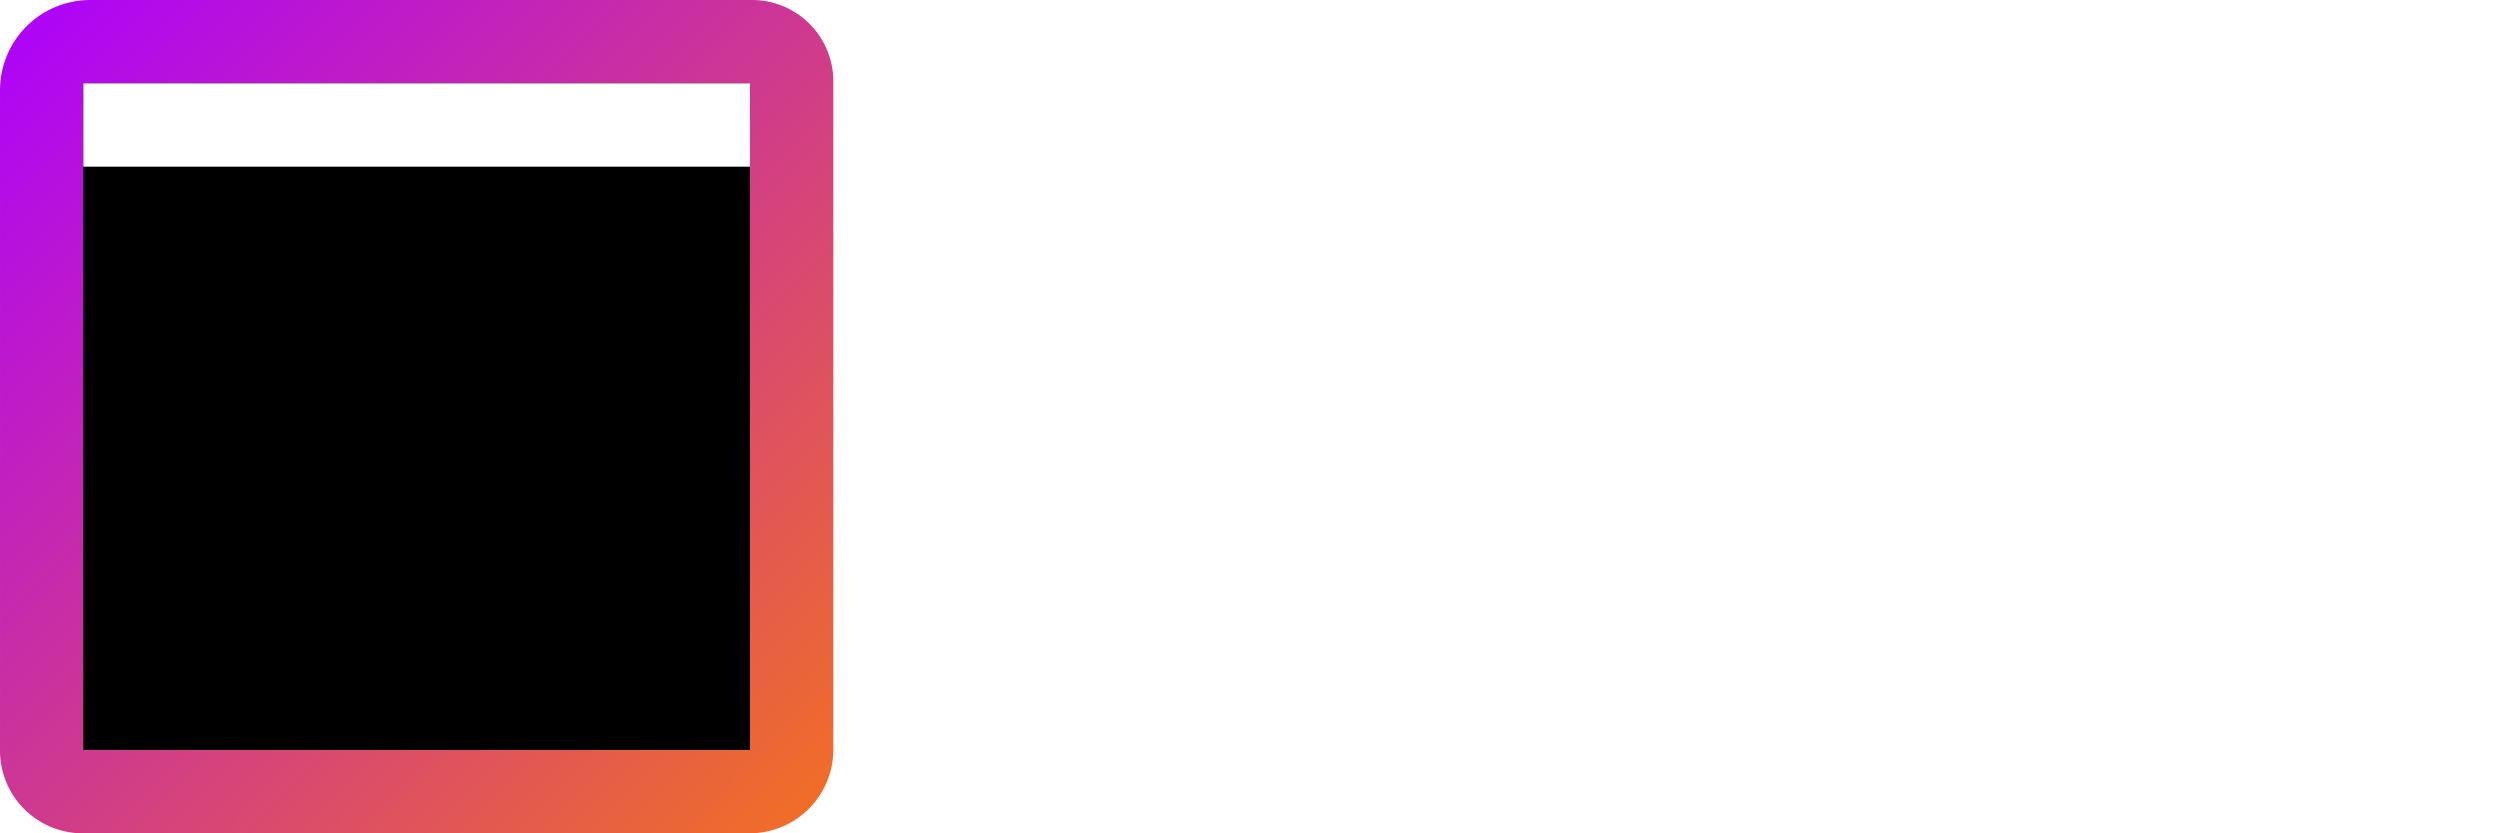 <?xml version="1.0" encoding="UTF-8" standalone="no"?>
<!-- Created with Inkscape (http://www.inkscape.org/) -->

<svg
   width="600"
   height="200"
   viewBox="0 0 158.75 52.917"
   version="1.1"
   id="svg1"
   inkscape:export-filename="logo_Color_White.svg"
   inkscape:export-xdpi="96"
   inkscape:export-ydpi="96"
   inkscape:version="1.3 (0e150ed6c4, 2023-07-21)"
   sodipodi:docname="logo_Color_White.svg"
   xmlns:inkscape="http://www.inkscape.org/namespaces/inkscape"
   xmlns:sodipodi="http://sodipodi.sourceforge.net/DTD/sodipodi-0.dtd"
   xmlns:xlink="http://www.w3.org/1999/xlink"
   xmlns="http://www.w3.org/2000/svg"
   xmlns:svg="http://www.w3.org/2000/svg">
  <sodipodi:namedview
     id="namedview1"
     pagecolor="#000000"
     bordercolor="#000000"
     borderopacity="0.25"
     inkscape:showpageshadow="2"
     inkscape:pageopacity="0.0"
     inkscape:pagecheckerboard="true"
     inkscape:deskcolor="#d1d1d1"
     inkscape:document-units="mm"
     inkscape:zoom="2.0899411"
     inkscape:cx="153.35361"
     inkscape:cy="101.67751"
     inkscape:window-width="2560"
     inkscape:window-height="1369"
     inkscape:window-x="2552"
     inkscape:window-y="246"
     inkscape:window-maximized="1"
     inkscape:current-layer="layer1"
     inkscape:export-bgcolor="#00000000" />
  <defs
     id="defs1">
    <inkscape:path-effect
       effect="fillet_chamfer"
       id="path-effect19"
       is_visible="true"
       lpeversion="1"
       nodesatellites_param="F,0,0,1,0,0,0,1 @ F,0,0,1,0,0,0,1 @ F,0,0,1,0,0,0,1 @ F,0,0,1,0,0,0,1"
       radius="0"
       unit="px"
       method="auto"
       mode="F"
       chamfer_steps="1"
       flexible="false"
       use_knot_distance="true"
       apply_no_radius="true"
       apply_with_radius="true"
       only_selected="false"
       hide_knots="false" />
    <inkscape:path-effect
       effect="fillet_chamfer"
       id="path-effect18"
       is_visible="true"
       lpeversion="1"
       nodesatellites_param="F,0,0,1,0,5.317,0,1 @ F,0,0,1,0,5.254,0,1 @ F,0,0,1,0,5.729,0,1 @ F,0,0,1,0,5.165,0,1"
       radius="0"
       unit="px"
       method="auto"
       mode="F"
       chamfer_steps="1"
       flexible="false"
       use_knot_distance="true"
       apply_no_radius="true"
       apply_with_radius="true"
       only_selected="false"
       hide_knots="false" />
    <linearGradient
       id="linearGradient1"
       inkscape:collect="always">
      <stop
         style="stop-color:#f27121;stop-opacity:1;"
         offset="0"
         id="stop1" />
      <stop
         style="stop-color:#ac00ff;stop-opacity:1;"
         offset="1"
         id="stop2" />
    </linearGradient>
    <linearGradient
       inkscape:collect="always"
       xlink:href="#linearGradient1"
       id="linearGradient2"
       x1="5.6686105e-09"
       y1="-0.001"
       x2="52.917"
       y2="52.791"
       gradientUnits="userSpaceOnUse"
       gradientTransform="translate(-52.917,-52.917)" />
    <filter
       style="color-interpolation-filters:sRGB"
       inkscape:label="Greyscale"
       id="filter58"
       x="0"
       y="0"
       width="1"
       height="1">
      <feColorMatrix
         values="1 0 0 0 0 0 1 0 0 0 0 0 1 0 0 -0.21 -0.72 -0.07 2 0 "
         result="fbSourceGraphic"
         id="feColorMatrix58" />
      <feColorMatrix
         result="fbSourceGraphicAlpha"
         in="fbSourceGraphic"
         values="0 0 0 -1 0 0 0 0 -1 0 0 0 0 -1 0 0 0 0 1 0"
         id="feColorMatrix3" />
      <feColorMatrix
         id="feColorMatrix4"
         values="0.21 0.72 0.07 0 0 0.21 0.72 0.07 0 0 0.21 0.72 0.07 0 0 0 0 0 1 0 "
         in="fbSourceGraphic" />
    </filter>
    <filter
       style="color-interpolation-filters:sRGB"
       inkscape:label="Greyscale"
       id="filter2"
       x="0"
       y="0"
       width="1"
       height="1">
      <feColorMatrix
         values="0.21 0.72 0.07 0 0 0.21 0.72 0.07 0 0 0.21 0.72 0.07 0 0 0 0 0 1 0 "
         id="feColorMatrix2" />
    </filter>
  </defs>
  <g
     inkscape:label="Layer 1"
     inkscape:groupmode="layer"
     id="layer1">
    <path
       style="fill:url(#linearGradient2);stroke:none;stroke-width:0.421;stroke-dasharray:none;filter:url(#filter58)"
       id="rect1"
       width="52.917"
       height="52.917"
       x="-52.917"
       y="-52.917"
       transform="scale(-1)"
       sodipodi:type="rect"
       d="M -47.6,-52.917 H -5.254 A 5.254,5.254 45 0 1 0,-47.663 V -5.729 A 5.729,5.729 135 0 1 -5.729,0 H -47.752 a 5.165,5.165 45 0 1 -5.165,-5.165 l 0,-42.434 a 5.317,5.317 135 0 1 5.317,-5.317 z"
       inkscape:path-effect="#path-effect18" />
    <path
       id="text116"
       style="font-style:normal;font-variant:normal;font-weight:normal;font-stretch:normal;font-size:22.889px;font-family:'Segoe Print';-inkscape-font-specification:'Segoe Print, Normal';font-variant-ligatures:normal;font-variant-caps:normal;font-variant-numeric:normal;font-variant-east-asian:normal;opacity:1;fill:#ffffff;fill-opacity:1;stroke:none;stroke-width:0.156;stroke-dasharray:none;stroke-opacity:1;filter:url(#filter2)"
       d="m 84.043,5.537 c -1.252,0 -2.283,0.51 -3.095,1.531 -0.805,1.021 -1.397,2.686 -1.777,4.996 -0.112,0.633 -0.212,1.129 -0.302,1.487 -0.082,0.358 -0.309,0.682 -0.681,0.972 -0.484,0.373 -0.726,0.719 -0.726,1.039 0,0.201 0.16,0.406 0.481,0.614 0.313,0.216 0.469,0.392 0.469,0.526 0,0.782 -0.108,1.929 -0.324,3.442 -0.35,2.466 -0.525,3.964 -0.525,4.493 0,1.11 0.38,1.665 1.14,1.665 0.231,0 0.462,-0.063 0.693,-0.19 0.231,-0.127 0.373,-0.283 0.425,-0.469 0,-0.075 -0.026,-0.257 -0.079,-0.548 -0.06,-0.313 -0.089,-0.793 -0.089,-1.442 0,-2.168 0.25,-4.638 0.749,-7.41 0.142,-0.075 0.752,-0.167 1.833,-0.279 1.267,-0.127 2.086,-0.269 2.459,-0.425 0.38,-0.164 0.57,-0.399 0.57,-0.704 0,-0.305 -0.175,-0.451 -0.525,-0.436 -0.343,0.015 -1.487,0.023 -3.431,0.023 -0.447,0 -0.671,-0.172 -0.671,-0.514 0,-1.073 0.287,-2.462 0.861,-4.169 0.574,-1.714 1.296,-2.571 2.168,-2.571 0.805,0 1.207,0.719 1.207,2.157 l -0.078,1.084 c 0,0.246 0.123,0.369 0.368,0.369 0.328,0 0.619,-0.343 0.872,-1.028 0.261,-0.693 0.391,-1.311 0.391,-1.855 0,-0.671 -0.231,-1.229 -0.693,-1.676 C 85.269,5.765 84.707,5.537 84.043,5.537 Z m 8.528,0 c -1.252,0 -2.284,0.51 -3.096,1.531 -0.805,1.021 -1.397,2.686 -1.777,4.996 -0.112,0.633 -0.212,1.129 -0.302,1.487 -0.082,0.358 -0.309,0.682 -0.682,0.972 -0.484,0.373 -0.726,0.719 -0.726,1.039 0,0.201 0.16,0.406 0.481,0.614 0.313,0.216 0.47,0.392 0.47,0.526 0,0.782 -0.108,1.929 -0.324,3.442 -0.35,2.466 -0.525,3.964 -0.525,4.493 0,1.11 0.38,1.665 1.14,1.665 0.231,0 0.462,-0.063 0.693,-0.19 0.231,-0.127 0.373,-0.283 0.425,-0.469 0,-0.075 -0.026,-0.257 -0.078,-0.548 -0.06,-0.313 -0.089,-0.793 -0.089,-1.442 0,-2.168 0.249,-4.638 0.749,-7.41 0.142,-0.075 0.753,-0.167 1.833,-0.279 1.267,-0.127 2.086,-0.269 2.458,-0.425 0.38,-0.164 0.57,-0.399 0.57,-0.704 0,-0.305 -0.175,-0.451 -0.525,-0.436 -0.343,0.015 -1.487,0.023 -3.431,0.023 -0.447,0 -0.671,-0.172 -0.671,-0.514 0,-1.073 0.287,-2.462 0.861,-4.169 0.574,-1.714 1.296,-2.571 2.168,-2.571 0.805,0 1.207,0.719 1.207,2.157 l -0.079,1.084 c 0,0.246 0.123,0.369 0.369,0.369 0.328,0 0.618,-0.343 0.872,-1.028 0.261,-0.693 0.391,-1.311 0.391,-1.855 0,-0.671 -0.231,-1.229 -0.693,-1.676 C 93.796,5.765 93.234,5.537 92.571,5.537 Z M 75.505,6.677 c -0.432,0 -0.827,0.156 -1.185,0.469 -0.35,0.305 -0.525,0.607 -0.525,0.905 0,0.358 0.101,0.779 0.302,1.263 0.052,0.127 0.093,0.242 0.123,0.346 0.082,0.335 0.201,0.503 0.358,0.503 0.209,0 0.51,-0.101 0.905,-0.302 0.402,-0.209 0.693,-0.607 0.872,-1.196 0.186,-0.589 0.28,-1.006 0.28,-1.252 0,-0.156 -0.134,-0.317 -0.402,-0.481 C 75.963,6.763 75.721,6.677 75.505,6.677 Z m 47.342,0 c -0.432,0 -0.827,0.156 -1.184,0.469 -0.35,0.305 -0.525,0.607 -0.525,0.905 0,0.358 0.101,0.779 0.302,1.263 0.052,0.127 0.093,0.242 0.123,0.346 0.082,0.335 0.201,0.503 0.358,0.503 0.209,0 0.51,-0.101 0.905,-0.302 0.402,-0.209 0.693,-0.607 0.872,-1.196 0.186,-0.589 0.28,-1.006 0.28,-1.252 0,-0.156 -0.134,-0.317 -0.402,-0.481 C 123.305,6.763 123.063,6.677 122.847,6.677 Z M 61.826,8.846 c -0.589,0 -1.475,0.048 -2.66,0.145 -1.192,0.097 -2.153,0.145 -2.884,0.145 l -1.565,-0.045 c -0.276,0 -0.536,0.134 -0.782,0.402 -0.238,0.261 -0.358,0.529 -0.358,0.805 0,0.365 0.306,0.622 0.917,0.771 0.335,0.089 0.503,0.279 0.503,0.57 0,0.268 -0.067,0.76 -0.201,1.476 -0.149,0.82 -0.343,2.213 -0.581,4.18 -0.231,1.96 -0.365,3.379 -0.402,4.258 -0.045,0.887 -0.1,1.501 -0.167,1.844 -0.06,0.343 -0.167,0.682 -0.324,1.017 -0.149,0.313 -0.224,0.507 -0.224,0.581 0,0.179 0.108,0.417 0.324,0.715 0.224,0.305 0.477,0.458 0.76,0.458 0.402,0 0.909,-0.208 1.52,-0.626 0.462,-0.32 1.345,-0.637 2.649,-0.95 3.301,-0.79 5.841,-2.038 7.622,-3.744 1.788,-1.714 2.682,-3.609 2.682,-5.688 0,-1.892 -0.626,-3.416 -1.878,-4.571 C 65.532,9.427 63.882,8.846 61.826,8.846 Z m -0.402,1.676 c 1.594,0 2.876,0.413 3.845,1.24 0.976,0.82 1.464,1.919 1.464,3.297 0,1.662 -0.63,3.144 -1.889,4.448 -1.259,1.304 -2.898,2.269 -4.917,2.895 -2.019,0.626 -3.267,0.939 -3.744,0.939 -0.171,0 -0.287,-0.026 -0.346,-0.078 -0.097,-0.246 -0.146,-0.611 -0.146,-1.095 0,-2.19 0.443,-5.949 1.33,-11.276 0.298,-0.022 0.6,-0.056 0.906,-0.101 1.363,-0.179 2.529,-0.268 3.498,-0.268 z m 53.019,1.821 c -0.939,0 -2.153,0.488 -3.644,1.464 -1.483,0.976 -2.224,2.205 -2.224,3.688 0,0.574 0.264,1.096 0.793,1.565 0.536,0.462 1.561,1.08 3.074,1.855 1.192,0.618 1.788,1.17 1.788,1.654 -0.224,0.41 -0.808,0.752 -1.755,1.028 -0.946,0.276 -1.833,0.414 -2.66,0.414 -0.097,0 -0.298,-0.037 -0.603,-0.111 -0.313,-0.075 -0.525,-0.112 -0.637,-0.112 -0.276,0 -0.551,0.067 -0.827,0.201 -0.268,0.134 -0.402,0.343 -0.402,0.626 0,0.82 0.603,1.23 1.81,1.23 1.431,0 2.932,-0.321 4.504,-0.961 1.572,-0.648 2.358,-1.542 2.358,-2.682 0,-0.618 -0.253,-1.155 -0.76,-1.609 -0.499,-0.462 -1.17,-0.894 -2.012,-1.296 -1.043,-0.492 -1.766,-0.906 -2.168,-1.241 -0.402,-0.343 -0.603,-0.723 -0.603,-1.14 0,-0.685 0.57,-1.3 1.71,-1.844 1.14,-0.544 1.896,-0.815 2.269,-0.815 0.074,0 0.231,0.052 0.47,0.156 0.238,0.112 0.399,0.168 0.48,0.168 0.112,0 0.265,-0.082 0.458,-0.246 0.201,-0.164 0.302,-0.361 0.302,-0.592 0,-0.514 -0.138,-0.876 -0.413,-1.084 -0.268,-0.209 -0.704,-0.313 -1.308,-0.313 z m 16.82,0.827 c -1.803,0 -3.353,0.935 -4.649,2.805 -1.289,1.863 -1.933,3.755 -1.933,5.677 0,1.14 0.331,2.098 0.995,2.873 0.663,0.775 1.505,1.162 2.526,1.162 1.654,0 3.245,-0.827 4.772,-2.481 1.535,-1.654 2.302,-3.45 2.302,-5.387 0,-1.267 -0.372,-2.358 -1.118,-3.274 -0.738,-0.916 -1.702,-1.375 -2.894,-1.375 z m -34.389,0.302 c -0.462,0 -0.801,0.223 -1.017,0.671 0,0.641 -0.197,1.754 -0.592,3.341 -0.469,1.9 -0.704,3.338 -0.704,4.314 0,1.192 0.253,2.075 0.76,2.649 0.514,0.574 1.017,0.861 1.509,0.861 0.857,0 1.784,-0.44 2.783,-1.319 0.998,-0.879 1.975,-2.12 2.928,-3.721 -0.007,0.127 -0.011,0.25 -0.011,0.369 v 0.369 c 0,1.512 0.16,2.656 0.48,3.431 0.32,0.775 0.742,1.162 1.263,1.162 0.246,0 0.518,-0.085 0.816,-0.257 0.305,-0.171 0.458,-0.361 0.458,-0.57 0,-0.171 -0.149,-0.395 -0.447,-0.671 -0.574,-0.514 -0.86,-1.643 -0.86,-3.387 0,-1.453 0.224,-2.995 0.671,-4.627 0.142,-0.462 0.212,-0.734 0.212,-0.816 0,-0.671 -0.253,-1.006 -0.76,-1.006 -0.335,0 -0.604,0.134 -0.805,0.402 -0.194,0.261 -0.447,0.831 -0.76,1.71 -0.797,2.198 -1.755,3.912 -2.872,5.141 -1.118,1.229 -2.038,1.844 -2.761,1.844 -0.566,0 -0.849,-0.611 -0.849,-1.833 0,-1.341 0.347,-2.947 1.04,-4.817 0.365,-0.961 0.548,-1.702 0.548,-2.224 0,-0.238 -0.093,-0.466 -0.28,-0.682 -0.186,-0.224 -0.436,-0.335 -0.749,-0.335 z M 73.281,13.629 c -0.313,0 -0.555,0.168 -0.726,0.503 -0.171,0.328 -0.257,0.727 -0.257,1.196 0,0.238 -0.097,0.875 -0.29,1.911 -0.566,2.965 -0.849,5.133 -0.849,6.504 0,1.326 0.361,1.989 1.084,1.989 0.276,0 0.536,-0.108 0.782,-0.324 0.246,-0.209 0.369,-0.38 0.369,-0.514 0,-0.089 -0.015,-0.201 -0.045,-0.335 -0.156,-0.708 -0.235,-1.345 -0.235,-1.911 0,-1.17 0.067,-2.179 0.201,-3.029 0.134,-0.849 0.48,-2.257 1.039,-4.224 0.104,-0.365 0.157,-0.66 0.157,-0.883 0,-0.224 -0.112,-0.425 -0.335,-0.603 -0.216,-0.186 -0.514,-0.28 -0.894,-0.28 z m 47.342,0 c -0.313,0 -0.555,0.168 -0.726,0.503 -0.171,0.328 -0.257,0.727 -0.257,1.196 0,0.238 -0.097,0.875 -0.29,1.911 -0.566,2.965 -0.849,5.133 -0.849,6.504 0,1.326 0.361,1.989 1.084,1.989 0.276,0 0.536,-0.108 0.782,-0.324 0.246,-0.209 0.369,-0.38 0.369,-0.514 0,-0.089 -0.015,-0.201 -0.044,-0.335 -0.156,-0.708 -0.235,-1.345 -0.235,-1.911 0,-1.17 0.067,-2.179 0.201,-3.029 0.134,-0.849 0.48,-2.257 1.039,-4.224 0.104,-0.365 0.157,-0.66 0.157,-0.883 0,-0.224 -0.112,-0.425 -0.335,-0.603 -0.216,-0.186 -0.514,-0.28 -0.894,-0.28 z m 18.731,0.235 c -0.216,0 -0.447,0.175 -0.693,0.526 -0.238,0.343 -0.358,0.656 -0.358,0.939 0,2.496 -0.205,4.869 -0.615,7.119 -0.119,0.656 -0.179,1.162 -0.179,1.52 0,0.849 0.44,1.274 1.319,1.274 0.238,0 0.536,-0.164 0.894,-0.492 0.365,-0.328 1.166,-1.676 2.403,-4.045 0.939,-1.766 1.635,-2.902 2.09,-3.409 0.462,-0.507 0.887,-0.76 1.274,-0.76 0.671,0 1.11,1.095 1.319,3.286 0.201,2.183 0.473,3.528 0.816,4.035 0.35,0.499 0.842,0.749 1.476,0.749 0.618,0 1.147,-0.183 1.587,-0.548 0.44,-0.373 0.66,-0.723 0.66,-1.051 0,-0.373 -0.161,-0.559 -0.481,-0.559 -0.03,0 -0.074,0.015 -0.134,0.044 -0.35,0.164 -0.641,0.246 -0.872,0.246 -0.365,0 -0.634,-0.223 -0.805,-0.671 -0.164,-0.454 -0.35,-1.602 -0.559,-3.442 -0.194,-1.617 -0.503,-2.731 -0.928,-3.342 -0.417,-0.611 -0.961,-0.917 -1.632,-0.917 -0.842,0 -1.613,0.369 -2.313,1.106 -0.7,0.738 -1.517,2.012 -2.448,3.823 -0.924,1.781 -1.441,2.671 -1.553,2.671 -0.06,0 -0.089,-0.06 -0.089,-0.179 0,-0.209 0.074,-0.7 0.223,-1.475 0.447,-2.347 0.671,-3.896 0.671,-4.649 0,-0.723 -0.082,-1.203 -0.246,-1.442 -0.164,-0.238 -0.44,-0.358 -0.827,-0.358 z m -8.326,1.084 c 0.723,0 1.297,0.287 1.722,0.86 0.432,0.566 0.648,1.308 0.648,2.224 0,1.49 -0.559,2.846 -1.677,4.068 -1.118,1.214 -2.231,1.822 -3.341,1.822 -0.522,0 -0.943,-0.239 -1.263,-0.715 -0.313,-0.477 -0.469,-1.091 -0.469,-1.844 0,-1.334 0.429,-2.734 1.285,-4.202 0.864,-1.475 1.896,-2.213 3.095,-2.213 z M 53.097,29.071 v 3.116 17.649 h 11.349 v -9.063 l -0.026,0.024 -1.497,-1.356 1.497,-1.379 0.026,0.024 V 29.071 Z m 3.442,3.116 h 4.466 v 5.685 h -4.466 z m 9.484,1.451 v 16.198 h 3.442 v -6.541 h 4.466 v 6.541 h 3.442 v -16.198 z m 12.925,0 v 9.657 h 7.907 v 3.425 H 78.948 v 3.116 H 90.296 V 40.179 h -7.907 v -3.425 h 7.907 v -3.116 z m 13.713,0 v 16.198 h 3.442 v -16.198 z m 5.806,0 v 16.198 H 109.815 V 44.627 h -3.441 v 2.093 h -4.466 v -9.966 h 4.65 v 2.117 h 3.442 v -5.233 z m 13.109,0 v 9.657 h 7.907 v 3.425 h -7.907 v 3.116 h 11.349 V 40.179 h -7.908 v -3.425 h 7.908 v -3.116 z m -42.112,3.116 h 4.466 v 3.425 h -4.466 z m -12.925,4.234 h 4.466 v 5.733 h -4.466 z"
       transform="scale(1.046,0.956)" />
  </g>
  <g
     inkscape:groupmode="layer"
     id="layer2"
     inkscape:label="Layer 2">
    <path
       style="opacity:1;fill:#000000;stroke:none;stroke-width:0.235;stroke-dasharray:none;stroke-opacity:1"
       id="rect2"
       width="42.333"
       height="42.333"
       x="5.292"
       y="5.292"
       sodipodi:type="rect"
       d="M 5.292,5.292 H 47.625 V 47.625 H 5.292 Z"
       inkscape:path-effect="#path-effect19" />
    <rect
       style="fill:#ffffff;fill-opacity:1;stroke-width:0.191"
       id="rect2-6"
       width="42.333"
       height="5.292"
       x="5.292"
       y="5.292" />
  </g>
</svg>
